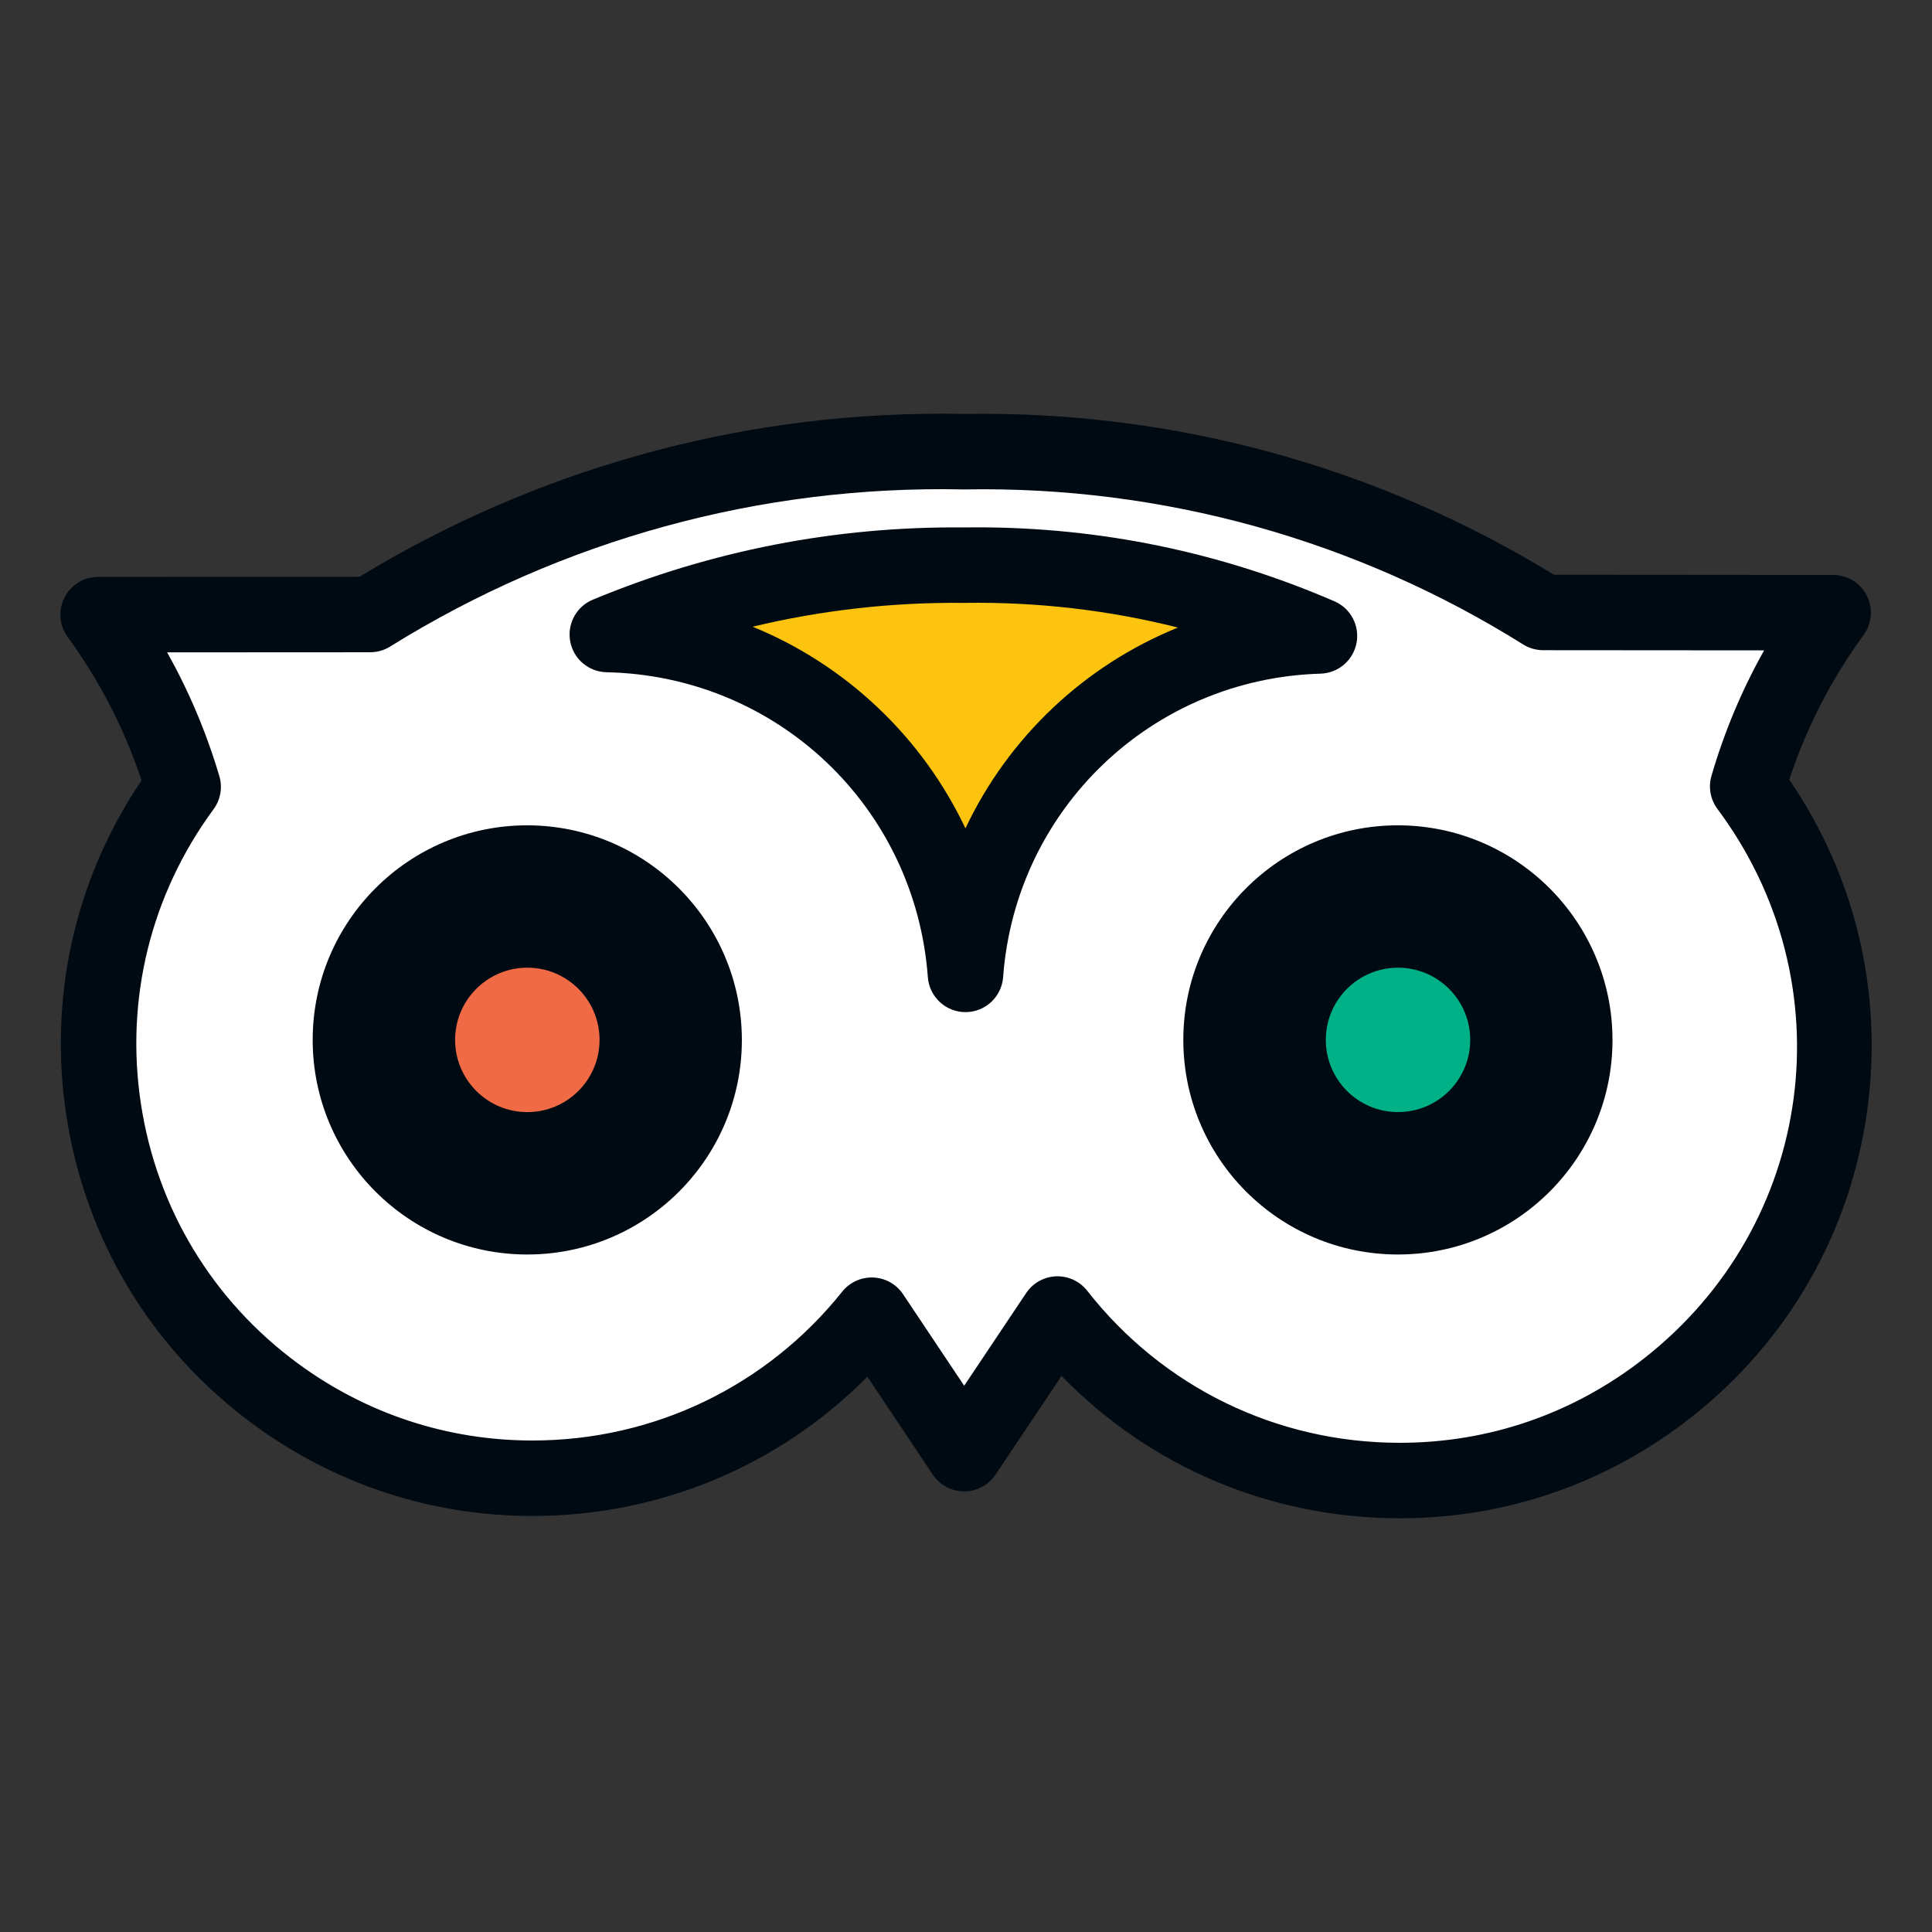 <?xml version="1.0" ?><!DOCTYPE svg  PUBLIC '-//W3C//DTD SVG 1.1//EN'  'http://www.w3.org/Graphics/SVG/1.1/DTD/svg11.dtd'><svg height="512px" style="enable-background:new 0 0 512 512;" version="1.1" viewBox="0 0 512 512" width="512px" xml:space="preserve" xmlns="http://www.w3.org/2000/svg" xmlns:xlink="http://www.w3.org/1999/xlink"><rect x="0" y="0" width="512" height="512" fill="#333333" stroke="none"/><g id="comp_x5F_340-tripadvisor"><g><g><g><path d="M441.876,367.849c-50.046,39.216-122.406,30.435-161.622-19.614l-24.74,36.996l-24.504-36.688      c-38.553,48.229-108.308,57.415-158.031,20.808c-51.157-37.66-62.1-109.661-24.438-160.817      C43.697,192.141,36.073,176.705,26,162.895l72.103-0.04c47.163-29.347,101.844-44.338,157.379-43.149      c54.205-0.967,107.525,13.835,153.478,42.605l76.84,0.059c-10.165,13.916-17.827,29.494-22.642,46.04      C500.526,258.52,491.08,329.295,441.876,367.849z" style="fill:#FFFFFF;"/><path d="M370.951,402.359c-34.19,0-66.177-13.602-89.634-37.726l-17.491,26.155      c-1.855,2.775-4.975,4.441-8.313,4.441c-0.001,0-0.002,0-0.003,0c-3.339-0.001-6.458-1.669-8.313-4.445l-17.328-25.943      c-23.375,23.604-55.054,36.908-88.777,36.908c-26.805,0-52.409-8.419-74.044-24.347c-26.893-19.797-44.467-48.883-49.484-81.897      c-4.759-31.315,2.318-62.607,19.953-88.695c-4.533-13.619-11.113-26.391-19.597-38.023c-2.217-3.04-2.541-7.067-0.836-10.422      s5.147-5.469,8.91-5.471l69.275-0.038c46.447-28.281,99.66-43.216,154.083-43.216c2.04,0,4.107,0.021,6.148,0.063      c55.215-0.946,109.313,13.832,156.308,42.609l73.999,0.057c3.764,0.003,7.207,2.119,8.91,5.475      c1.703,3.356,1.377,7.384-0.843,10.423c-8.565,11.726-15.18,24.611-19.699,38.362c17.492,25.549,24.837,56.295,20.718,87.155      c-4.347,32.57-20.985,61.668-46.85,81.934C425.804,393.147,399.146,402.359,370.951,402.359z M280.255,338.234      c3.065,0,5.971,1.408,7.87,3.832c20.064,25.606,50.253,40.293,82.826,40.293c23.678,0,46.071-7.739,64.757-22.382      c45.306-35.499,53.842-99.449,19.434-145.59c-1.874-2.514-2.461-5.761-1.585-8.772c3.386-11.638,8.059-22.768,13.952-33.26      l-58.557-0.044c-1.874-0.001-3.71-0.53-5.299-1.524c-44.332-27.755-95.646-42.022-147.993-41.083      c-0.131,0.003-0.261,0.002-0.392-0.001c-53.685-1.135-106.358,13.316-151.882,41.642c-1.584,0.986-3.412,1.509-5.278,1.51      l-53.824,0.029c5.819,10.36,10.455,21.342,13.845,32.816c0.886,3,0.317,6.242-1.537,8.762      c-16.631,22.59-23.469,50.304-19.254,78.039c4.215,27.733,18.977,52.166,41.568,68.797      c18.175,13.38,39.679,20.452,62.187,20.452c32.138,0,62.063-14.38,82.105-39.451c1.991-2.491,5.056-3.88,8.238-3.747      c3.187,0.137,6.117,1.785,7.889,4.437l16.193,24.245l16.423-24.558c1.782-2.665,4.733-4.313,7.937-4.435      C280.004,338.236,280.13,338.234,280.255,338.234z" style="fill:#000A12;"/></g><path d="M196.603,275.577v0.091c-0.045,31.409-25.545,56.832-56.952,56.787     c-31.408-0.045-56.832-25.545-56.786-56.953c0.045-31.407,25.544-56.831,56.951-56.785     C171.169,218.811,196.552,244.226,196.603,275.577L196.603,275.577z" style="fill:#000A12;"/><path d="M427.329,275.577v0.038c-0.016,31.406-25.488,56.857-56.898,56.84     c-31.407-0.017-56.855-25.49-56.839-56.899c0.016-31.406,25.489-56.856,56.898-56.838     C401.868,218.771,427.288,244.201,427.329,275.577z" style="fill:#000A12;"/><path d="M158.889,275.584c0,10.57-8.569,19.137-19.14,19.137c-10.569,0-19.139-8.566-19.139-19.137     c0-10.572,8.569-19.141,19.139-19.141C150.32,256.443,158.889,265.012,158.889,275.584z" style="fill:#EF6A45;"/><path d="M370.49,256.452c-10.565,0-19.132,8.564-19.132,19.132c0,10.564,8.566,19.128,19.132,19.128     s19.132-8.563,19.132-19.128C389.621,265.016,381.056,256.452,370.49,256.452z" style="fill:#00B087;"/><g><path d="M255.862,258.223c3.663-49.519,44.174-88.252,93.808-89.693      c-29.723-12.852-61.838-19.244-94.216-18.754c-32.422-0.314-64.57,5.937-94.51,18.376      C211.072,169.219,252.172,208.22,255.862,258.223L255.862,258.223z" style="fill:#FCC40F;"/><g><path d="M255.862,268.223C255.862,268.223,255.862,268.223,255.862,268.223       c-5.238,0-9.587-4.041-9.973-9.264c-3.329-45.106-39.938-79.847-85.159-80.81c-4.728-0.101-8.739-3.499-9.614-8.146       s1.624-9.272,5.99-11.086c31.297-13.003,64.397-19.466,98.321-19.142c1.165-0.017,2.324-0.026,3.489-0.026       c32.772,0,64.642,6.595,94.723,19.602c4.303,1.86,6.735,6.459,5.853,11.063c-0.884,4.603-4.846,7.976-9.531,8.111       c-44.663,1.297-80.829,35.876-84.125,80.435C265.448,264.183,261.099,268.223,255.862,268.223z M199.453,166.085       c12.206,4.988,23.488,12.236,33.248,21.497c9.726,9.229,17.533,20.07,23.149,31.949c11.41-24.151,31.537-43.186,56.321-53.224       c-18.39-4.626-37.348-6.834-56.566-6.534c-0.083,0.001-0.166,0.002-0.248,0C236.376,159.582,217.67,161.712,199.453,166.085z" style="fill:#000A12;"/></g></g></g></g></g><g id="Layer_1"/></svg>
